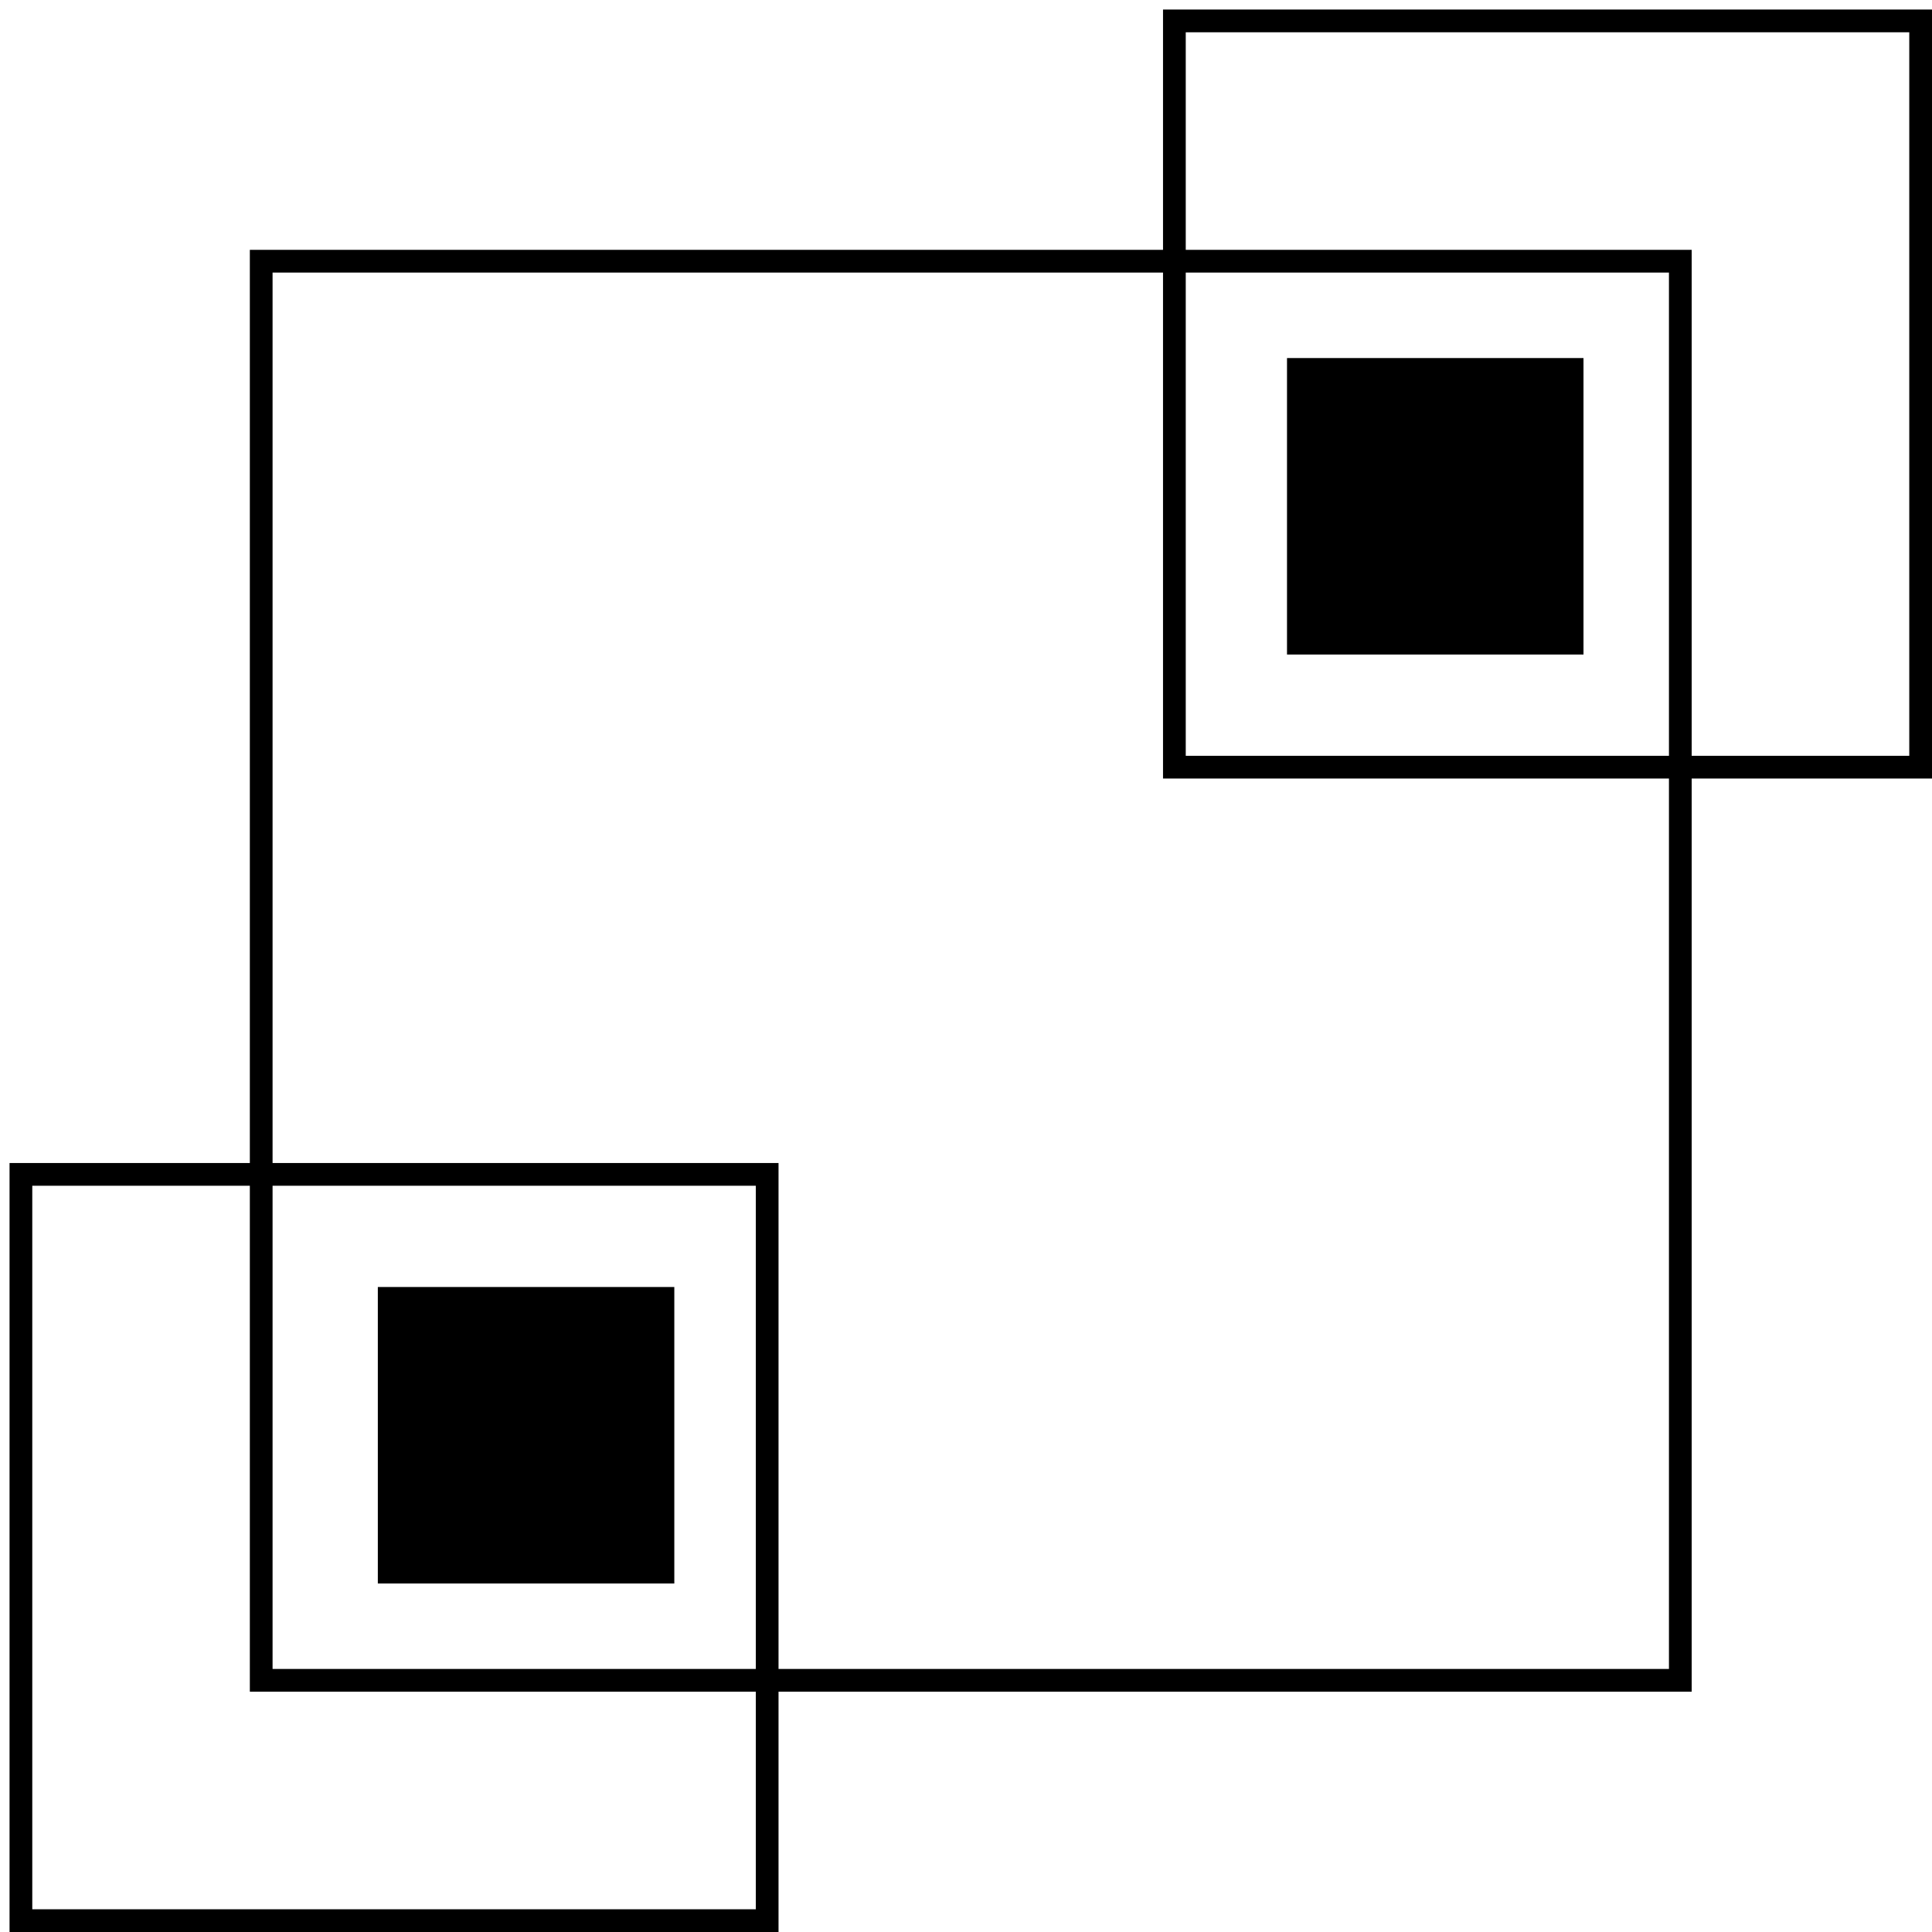 <svg width="85" height="85" viewBox="0 0 85 85" fill="none" xmlns="http://www.w3.org/2000/svg">
<path d="M11.492 11.492H73.927V73.927H11.492V11.492Z" stroke="black"/>
<path d="M51.668 0.92H84.5V33.752H51.668V0.92ZM0.92 51.668H33.752V84.5H0.92V51.668Z" stroke="black"/>
<rect x="16.623" y="56.623" width="13.044" height="13.044" fill="black"/>
<rect x="56.623" y="15.753" width="13.044" height="13.044" fill="black"/>
</svg>
